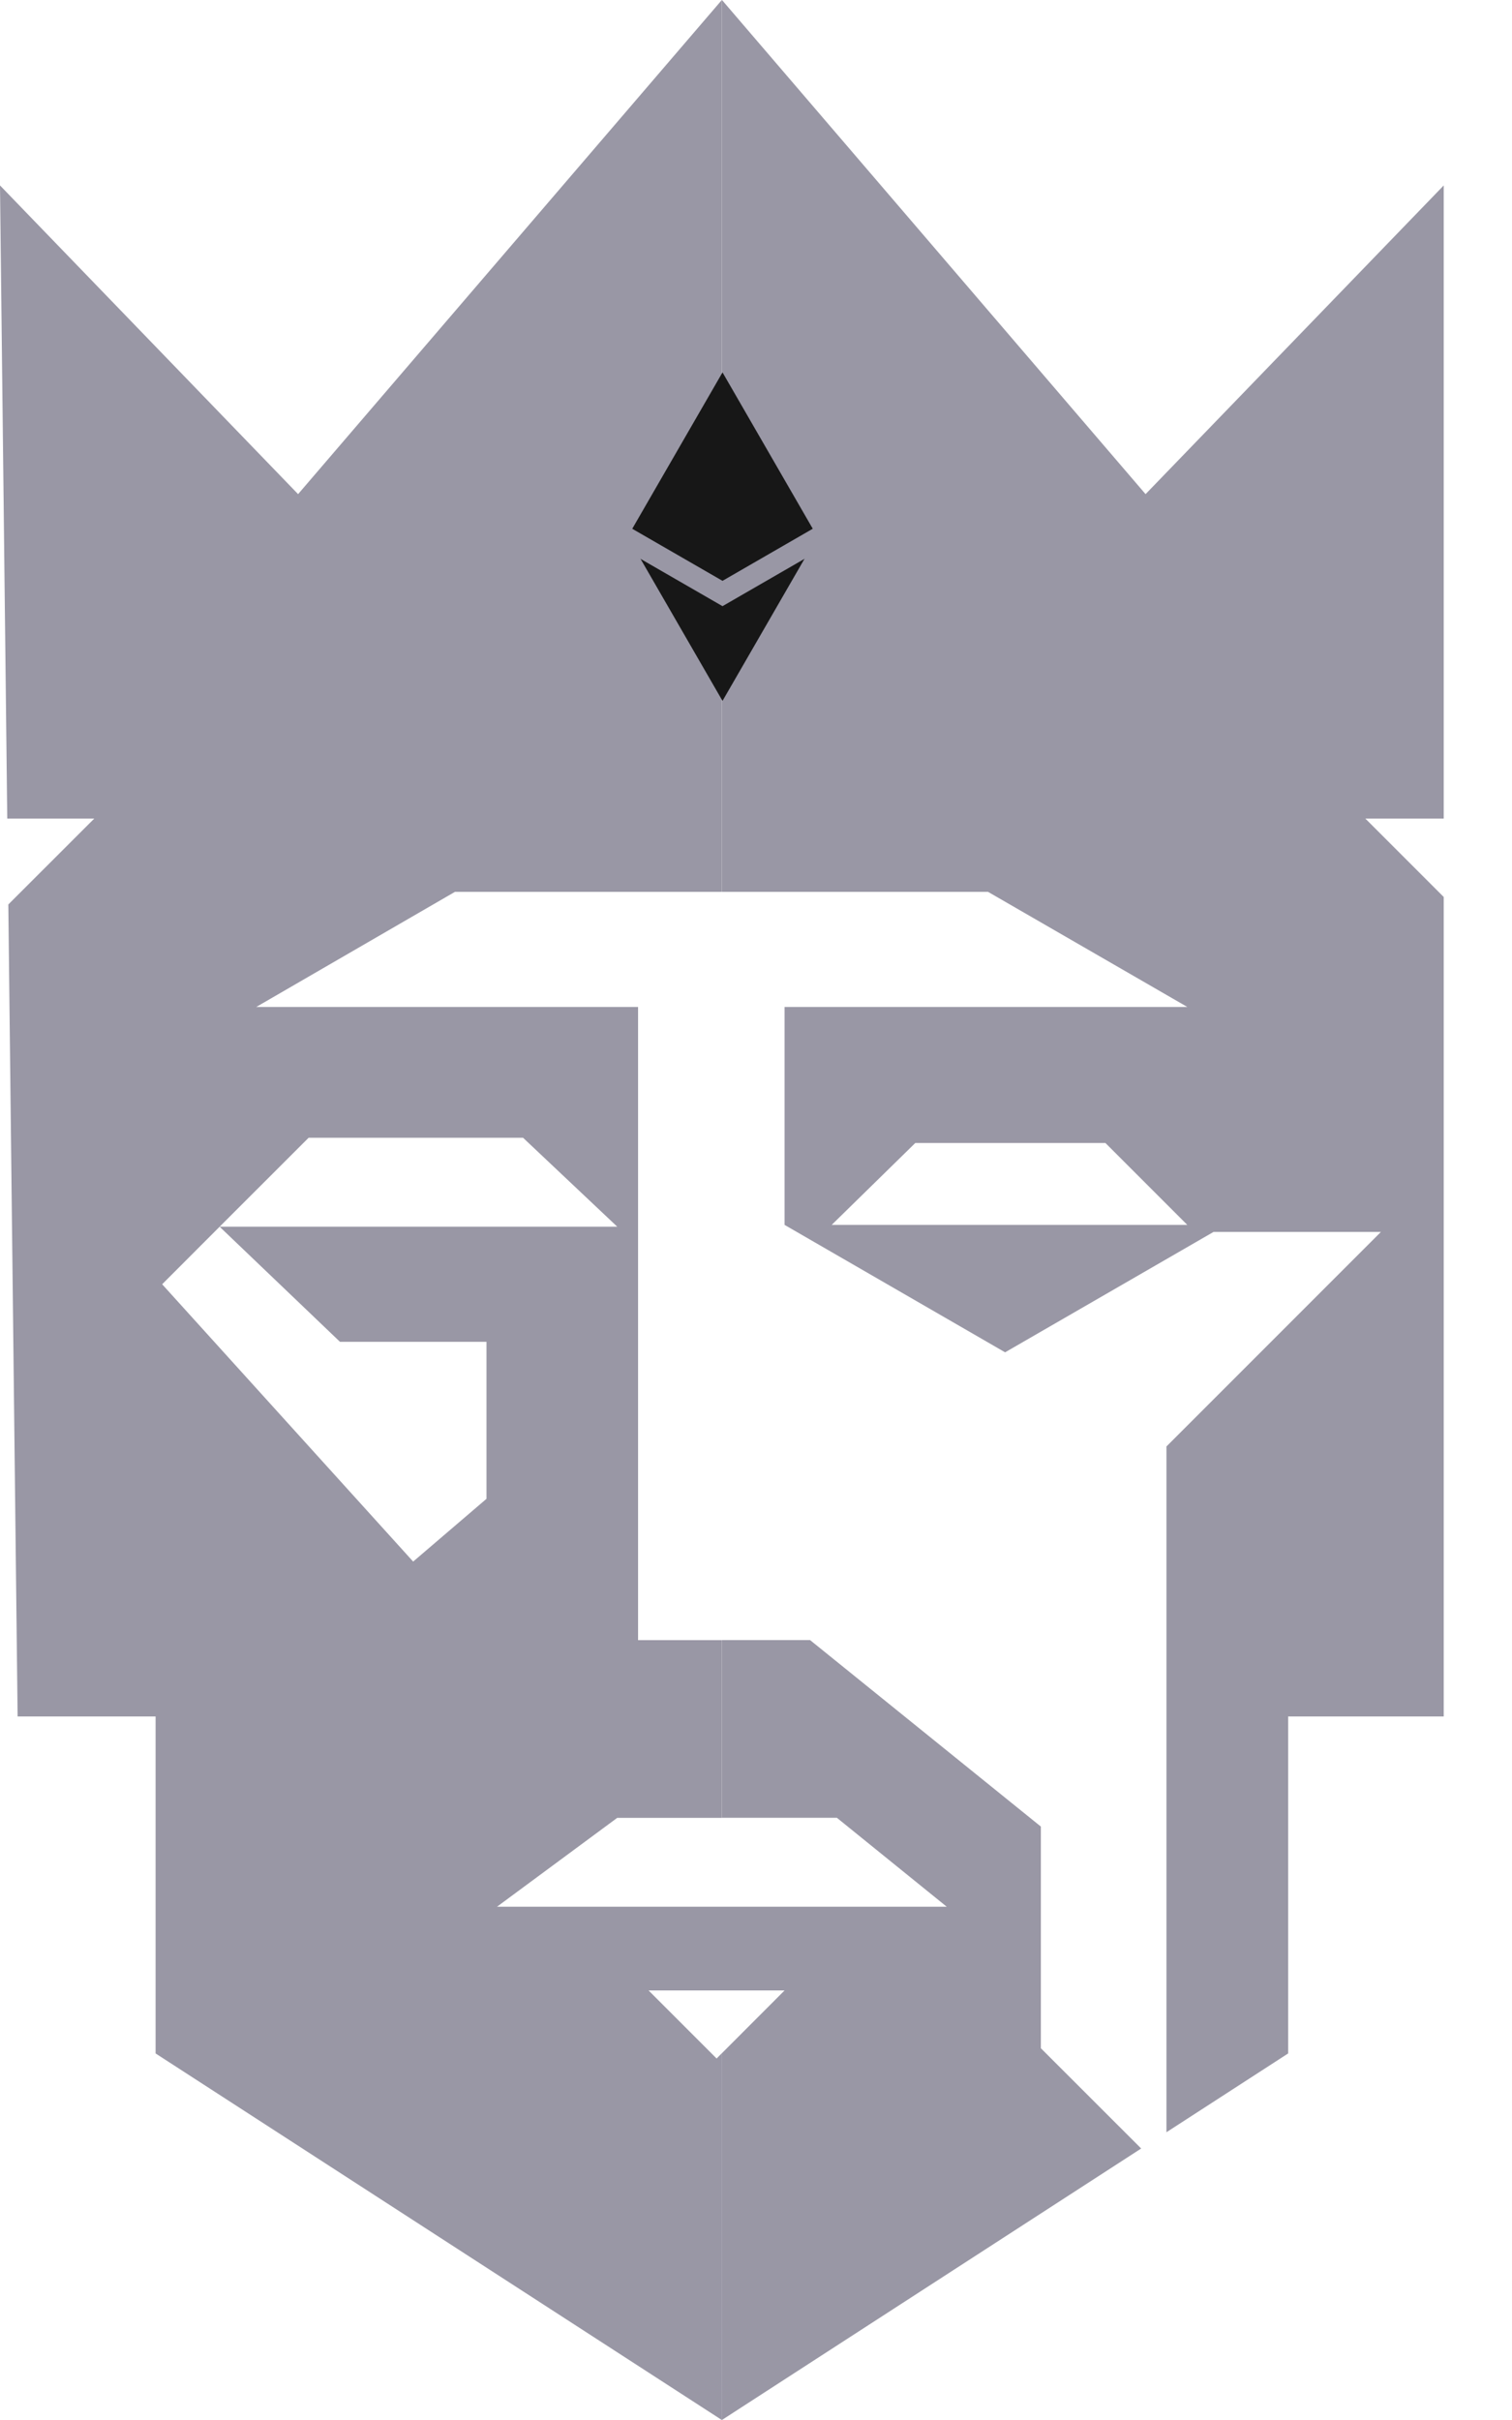 <svg xmlns="http://www.w3.org/2000/svg" width="20" height="32" fill="none" viewBox="0 0 20 32"><path fill="#9997a5" d="M9.548 11.793h-3.53L3.39 13.315h5.05v8.373h1.108v2.35H8.164l-1.59 1.175h2.974v1.107h-.969l.9.9.069-.07V32l-7.49-4.847v-4.456H.233L.11 11.96l1.137-1.136H.096L0 2.452l3.943 4.082L9.548 0zm4.22 12.36v2.931l1.327 1.326L9.549 32v-4.85l.829-.83h-.83v-1.107h2.975l-1.453-1.176H9.55v-2.35h1.165zm1.385-17.619 3.944-4.082v8.372H18.06l1.037 1.037v10.836h-2.058v4.456l-1.61 1.042v-9.068l2.837-2.837h-2.214l-2.757 1.592-2.917-1.685v-2.882h5.327l-2.636-1.522H9.55V0zM2.905 16.221l-.76.761 3.32 3.667.97-.83v-2.076H4.497zh5.26l-1.246-1.176H4.082zm8.096-.024h4.704l-1.083-1.083h-2.515z"/><path fill="#171717" d="M9.557 9.268 8.303 7.096l1.254-2.172 1.254 2.172z"/><path stroke="#9997a5" stroke-width=".29" d="m8.253 7.096 1.304.752 1.303-.752"/></svg>